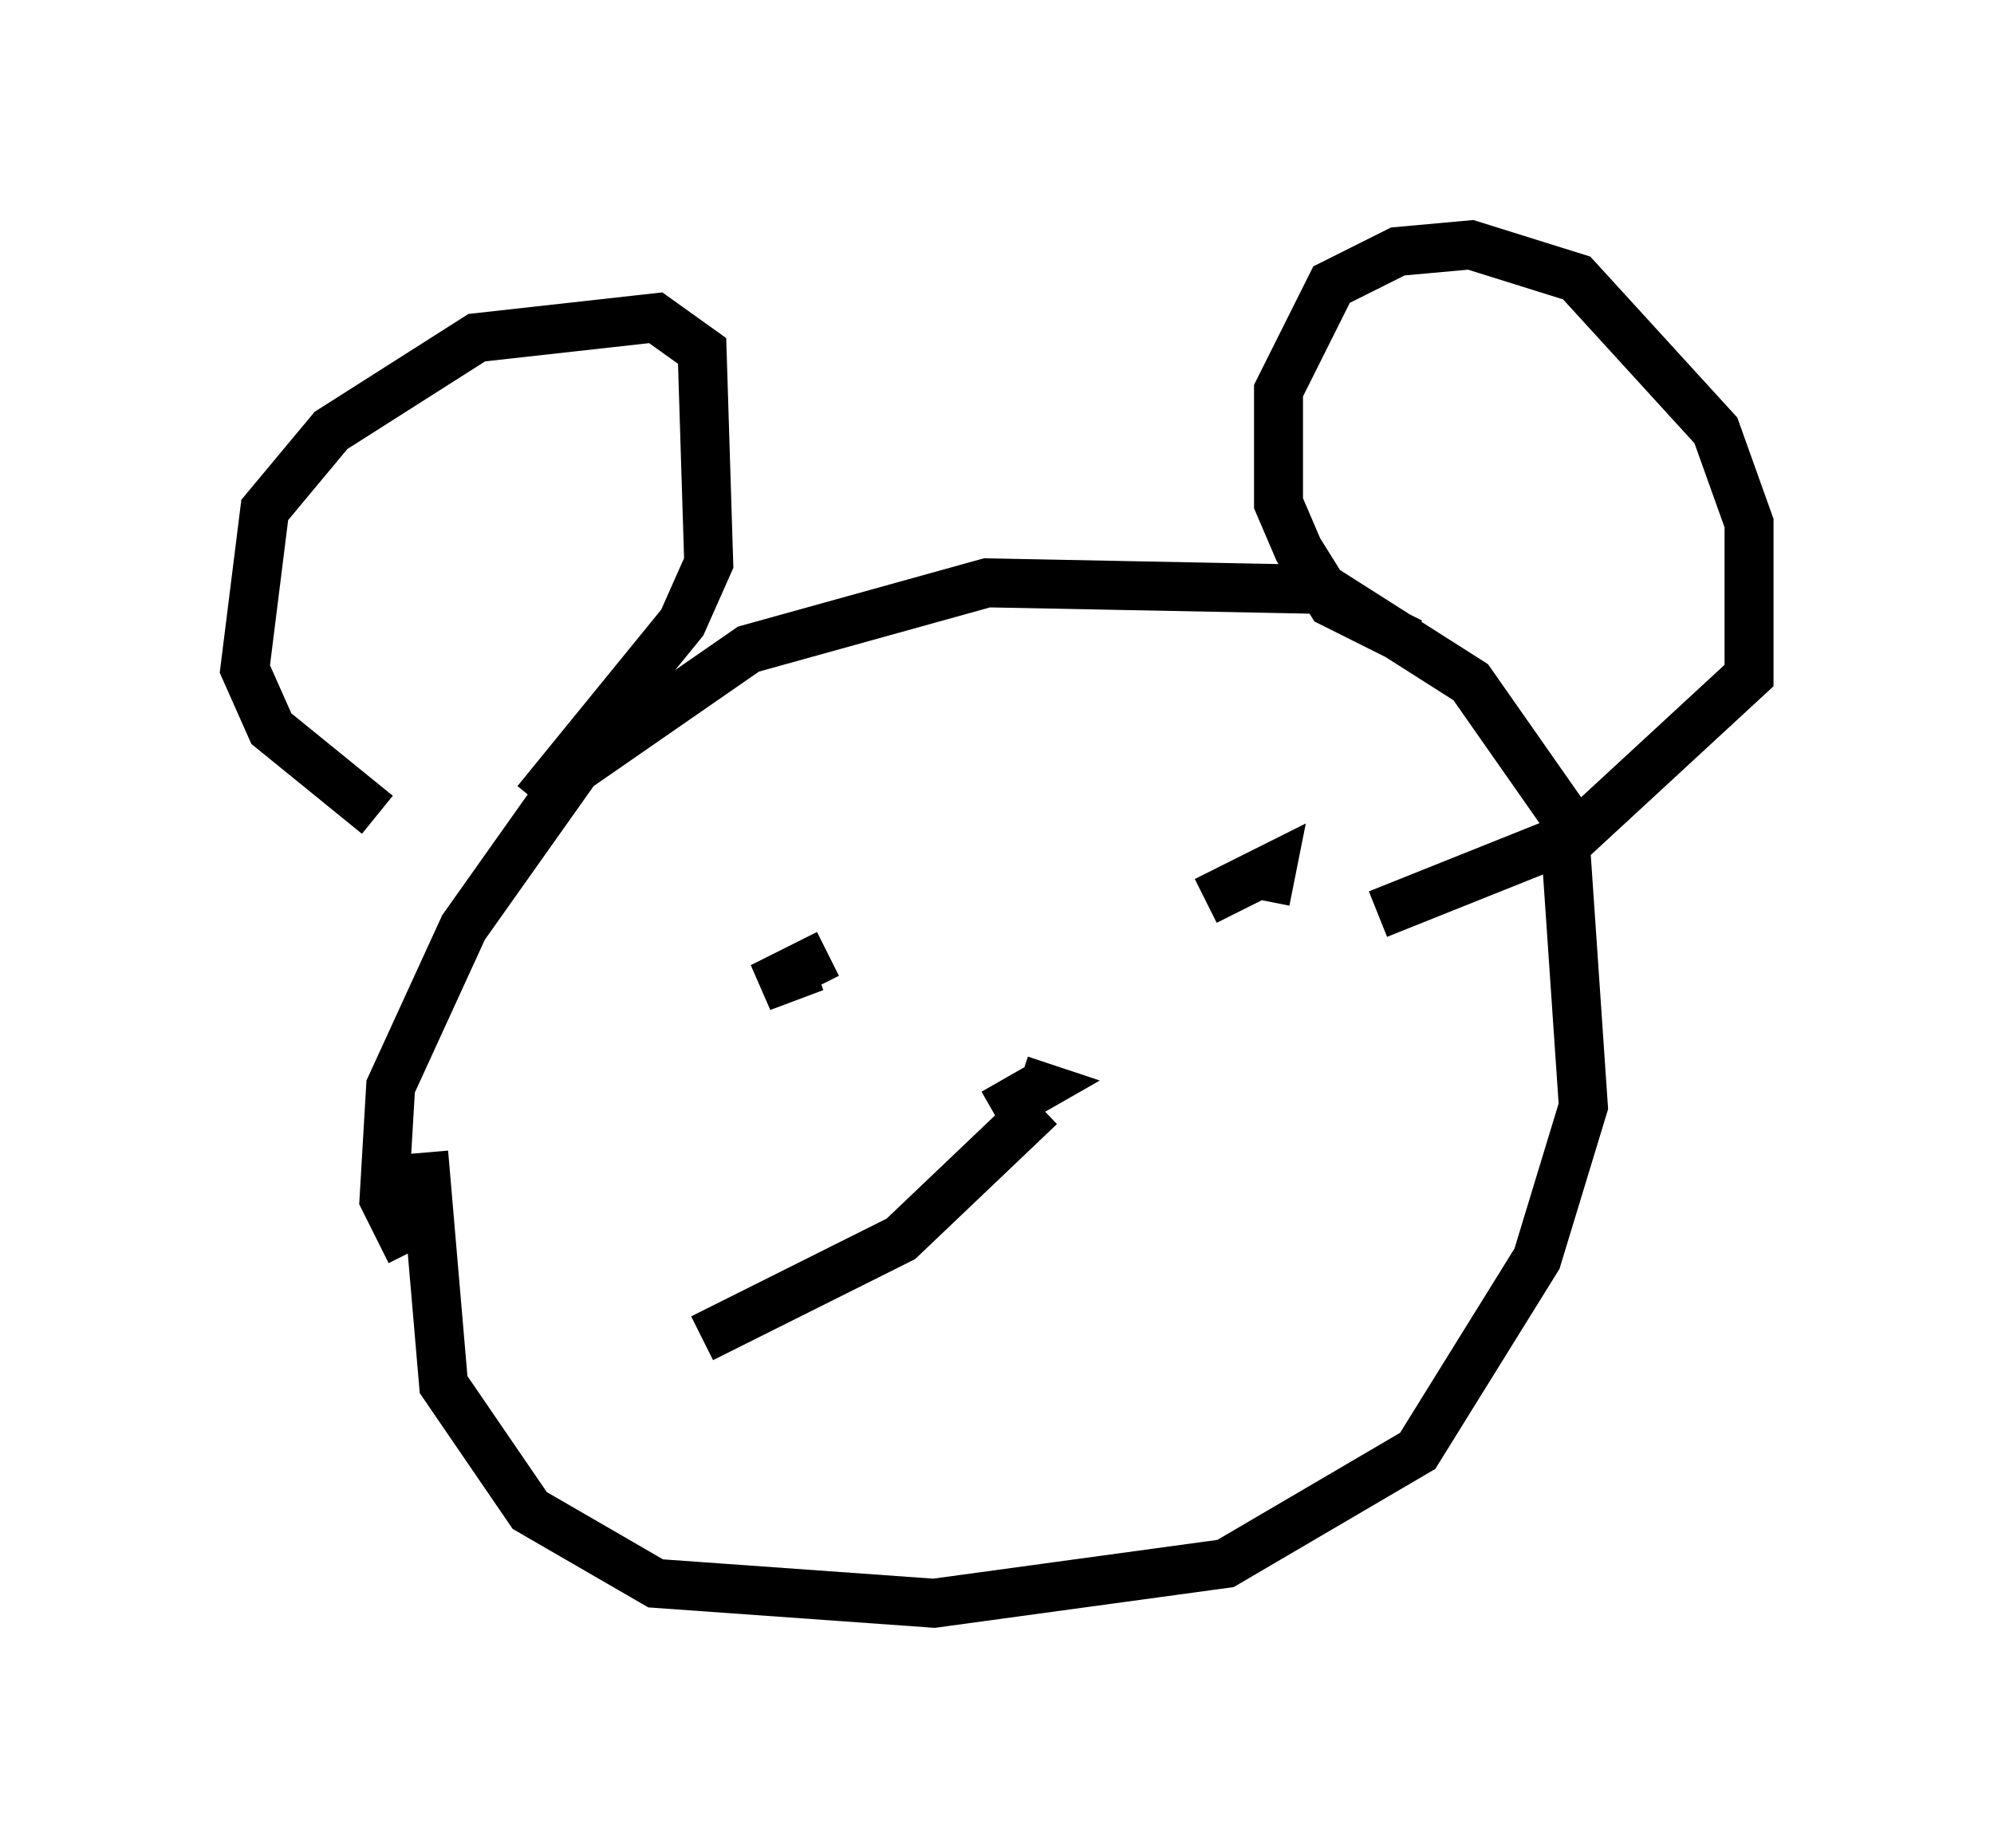 <?xml version="1.0" encoding="utf-8" ?>
<svg baseProfile="full" height="37.74" version="1.1" width="40.717" xmlns="http://www.w3.org/2000/svg" xmlns:ev="http://www.w3.org/2001/xml-events" xmlns:xlink="http://www.w3.org/1999/xlink"><defs /><rect fill="white" height="37.74" width="40.717" x="0" y="0" /><path d="M13.931, 16.773 m-6.225, -0.135 l-2.165, -1.759 -0.541, -1.218 l0.406, -3.248 1.353, -1.624 l2.977, -1.894 3.654, -0.406 l0.947, 0.677 0.135, 4.33 l-0.541, 1.218 -2.977, 3.654 m-2.571, 9.202 l-0.541, -1.083 0.135, -2.3 l1.488, -3.248 2.3, -3.248 l3.518, -2.436 4.871, -1.353 l6.901, 0.135 2.977, 1.894 l1.894, 2.706 0.406, 5.954 l-0.947, 3.112 -2.436, 3.924 l-3.924, 2.3 -5.954, 0.812 l-5.683, -0.406 -2.571, -1.488 l-1.759, -2.571 -0.406, -4.736 m20.162, -10.419 l-1.624, -0.812 -0.677, -1.083 l-0.406, -0.947 0.0, -2.3 l1.083, -2.165 1.353, -0.677 l1.488, -0.135 2.165, 0.677 l2.842, 3.112 0.677, 1.894 l0.0, 3.112 -3.518, 3.248 l-4.059, 1.624 m-11.231, 0.812 l-1.353, 0.677 1.083, -0.406 m9.202, -1.353 l0.135, -0.677 -1.353, 0.677 m-4.33, 4.33 l0.947, -0.541 -0.406, -0.135 m0.406, 0.541 l-2.842, 2.706 -4.059, 2.03 " fill="none" stroke="black" stroke-width="1" /></svg>
